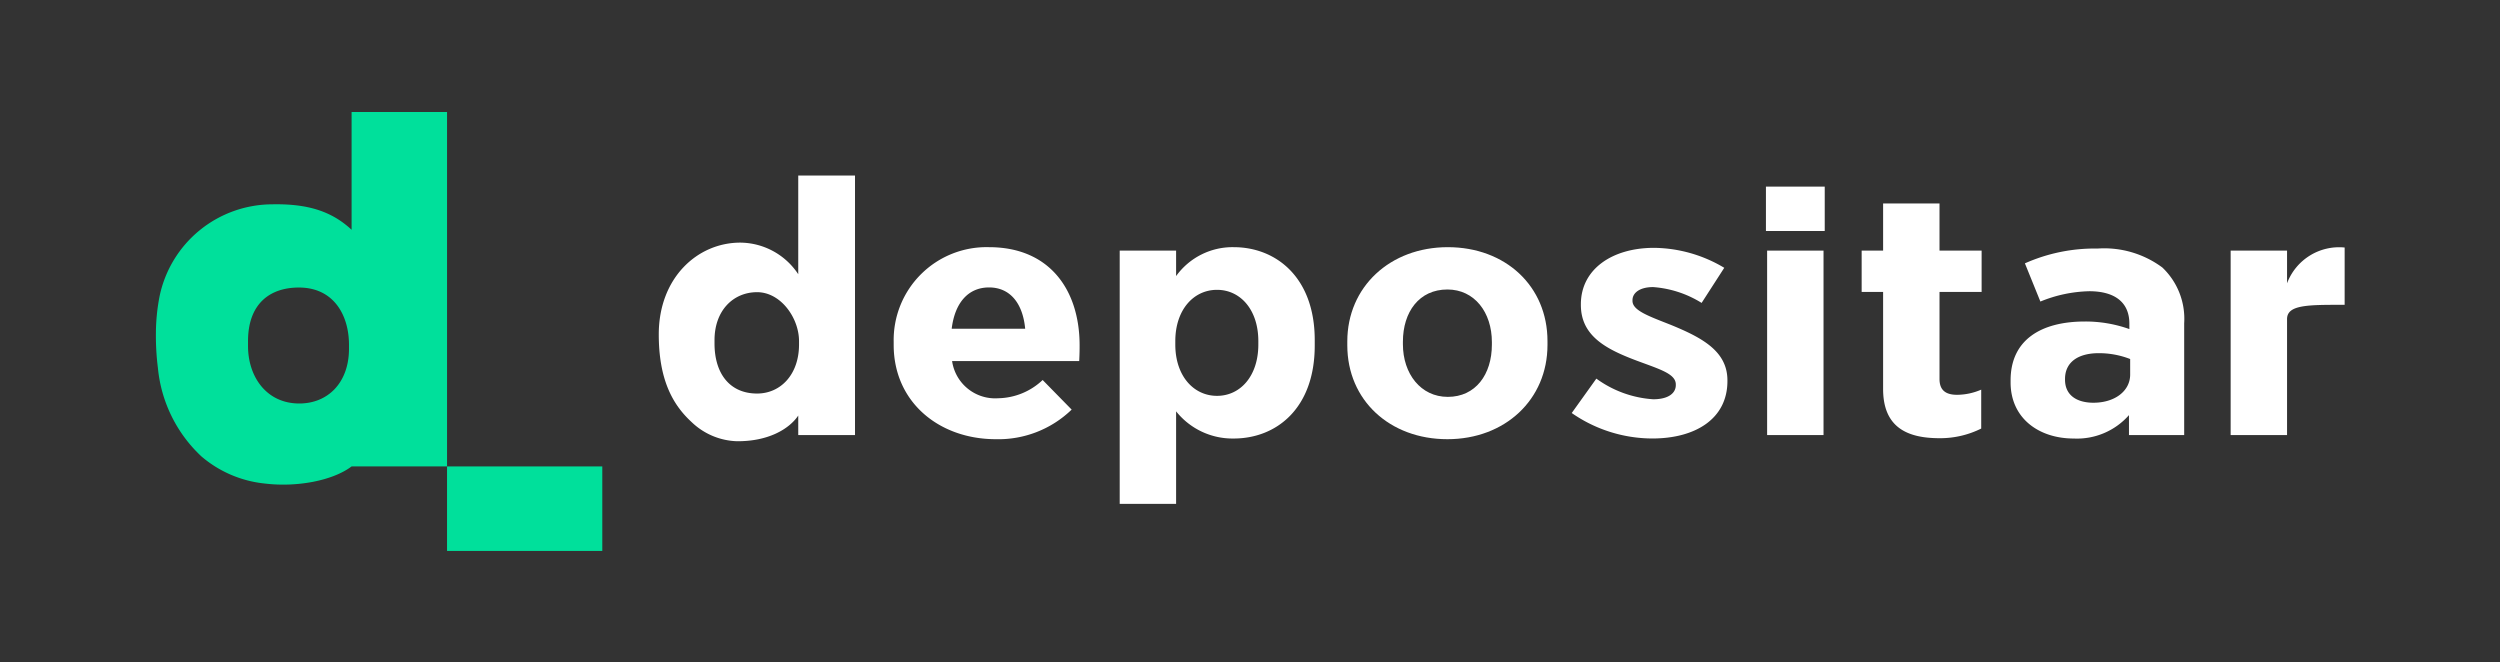<svg xmlns="http://www.w3.org/2000/svg" viewBox="0 0 197.827 52.423"><rect x="0" y="0" width="197.827" height="52.423" fill="#333333" stroke="none"/><title>logo</title><g id="Layer_1" data-name="Layer 1"><rect x="35.375" y="36.909" width="12.285" height="6.687" fill="#00e09b"/><path d="M27.822,8.862V18.182c-1.562-1.452-3.446-2.068-6.272-2.014a9.136,9.136,0,0,0-8.919,7.258,15.593,15.593,0,0,0-.294,2.926,20.398,20.398,0,0,0,.159,2.77,11.007,11.007,0,0,0,3.445,6.997,9.145,9.145,0,0,0,5.03,2.145c2.482.301,5.329-.21,6.851-1.355h7.553V8.862Zm-.206,18.728c0,2.712-1.687,4.339-3.932,4.339-2.614,0-4.057-2.142-4.057-4.532v-.406c0-2.934,1.71-4.251,4.057-4.238,2.728.015,3.932,2.189,3.932,4.538Z" fill="#00e09b"/><path d="M78.263,19.559a7.35,7.35,0,0,0-7.545,7.488V27.293c0,4.547,3.616,7.461,8.08,7.461a8.335,8.335,0,0,0,6.003-2.342l-2.295-2.342a5.25,5.25,0,0,1-3.52,1.444,3.443,3.443,0,0,1-3.646-2.941h10.058c.032-.572.032-1.034.032-1.252C85.429,22.963,83.072,19.559,78.263,19.559ZM75.308,26.013c.251-2.069,1.32-3.268,2.955-3.268,1.666,0,2.672,1.253,2.86,3.268Z" fill="#fff"/><path d="M97.624,19.559a5.503,5.503,0,0,0-4.558,2.287V19.831H88.603V39.871h4.463V32.549A5.701,5.701,0,0,0,97.624,34.7c3.363,0,6.412-2.369,6.412-7.353v-.436C104.036,21.928,100.956,19.559,97.624,19.559Zm1.949,7.707c0,2.478-1.415,4.058-3.269,4.058-1.855,0-3.301-1.58-3.301-4.058V26.993c0-2.478,1.446-4.058,3.301-4.058,1.854,0,3.269,1.58,3.269,4.058Z" fill="#fff"/><path d="M114.565,19.559c-4.557,0-7.952,3.132-7.952,7.461v.3c0,4.357,3.363,7.434,7.921,7.434,4.557,0,7.92-3.132,7.92-7.461v-.3C122.454,22.636,119.122,19.559,114.565,19.559Zm3.489,7.707c0,2.369-1.289,4.139-3.489,4.139-2.137,0-3.552-1.825-3.552-4.167v-.191c0-2.369,1.289-4.139,3.521-4.139,2.137,0,3.52,1.798,3.52,4.167Z" fill="#fff"/><path d="M132.229,25.713c-1.792-.708-3.049-1.144-3.049-1.906v-.055c0-.572.566-1.035,1.635-1.035a8.405,8.405,0,0,1,3.835,1.253l1.792-2.778a11.021,11.021,0,0,0-5.563-1.58c-3.269,0-5.783,1.662-5.783,4.466v.054c0,2.478,2.042,3.513,4.432,4.412,1.823.681,3.08,1.035,3.08,1.879v.054c0,.599-.535,1.117-1.792,1.117a8.557,8.557,0,0,1-4.495-1.634l-1.949,2.723a11.215,11.215,0,0,0,6.38,2.015c3.363,0,5.941-1.525,5.941-4.548V30.098C136.692,27.783,134.681,26.721,132.229,25.713Z" fill="#fff"/><rect x="139.74" y="14.767" width="4.652" height="3.512" fill="#fff"/><rect x="139.834" y="19.831" width="4.463" height="14.596" fill="#fff"/><path d="M153.475,16.101h-4.463v3.731H147.314v3.268h1.698v7.68c0,3.022,1.885,3.895,4.463,3.895a7.267,7.267,0,0,0,3.3-.763V30.833a4.865,4.865,0,0,1-1.917.408c-.943,0-1.383-.408-1.383-1.252v-6.89h3.332V19.831h-3.332Z" fill="#fff"/><path d="M165.984,19.668a13.58,13.58,0,0,0-5.752,1.171l1.225,3.023a10.781,10.781,0,0,1,3.866-.817c2.012,0,3.175.871,3.175,2.56v.435a10.345,10.345,0,0,0-3.52-.599c-3.458,0-5.878,1.444-5.878,4.657v.164c0,2.832,2.232,4.439,4.998,4.439a5.48,5.48,0,0,0,4.369-1.852v1.58h4.369v-8.85a5.588,5.588,0,0,0-1.729-4.412A7.723,7.723,0,0,0,165.984,19.668Zm2.578,9.967c0,1.334-1.258,2.26-2.986,2.233-1.289-.027-2.169-.627-2.169-1.824v-.054c0-1.334,1.037-2.043,2.672-2.043a6.806,6.806,0,0,1,2.483.463Z" fill="#fff"/><path d="M180.976,22.418V19.831h-4.463V34.427h4.463V25.25c0-1.131,1.635-1.13,4.369-1.13h.189V19.586A4.403,4.403,0,0,0,180.976,22.418Z" fill="#fff"/><path d="M63.166,21.699a5.547,5.547,0,0,0-4.586-2.5c-3.384,0-6.451,2.776-6.451,7.261,0,3.506,1.054,5.522,2.587,6.928a5.413,5.413,0,0,0,3.577,1.526c2.476.026,4.148-.952,4.873-2.031v1.545H67.657v-20.538H63.166Zm.062,5.562c0,2.371-1.455,3.88-3.319,3.88-2.171,0-3.369-1.591-3.369-3.961v-.261c0-2.368,1.503-3.799,3.369-3.799,1.864,0,3.319,2.027,3.319,3.88Z" fill="#fff"/></g></svg>